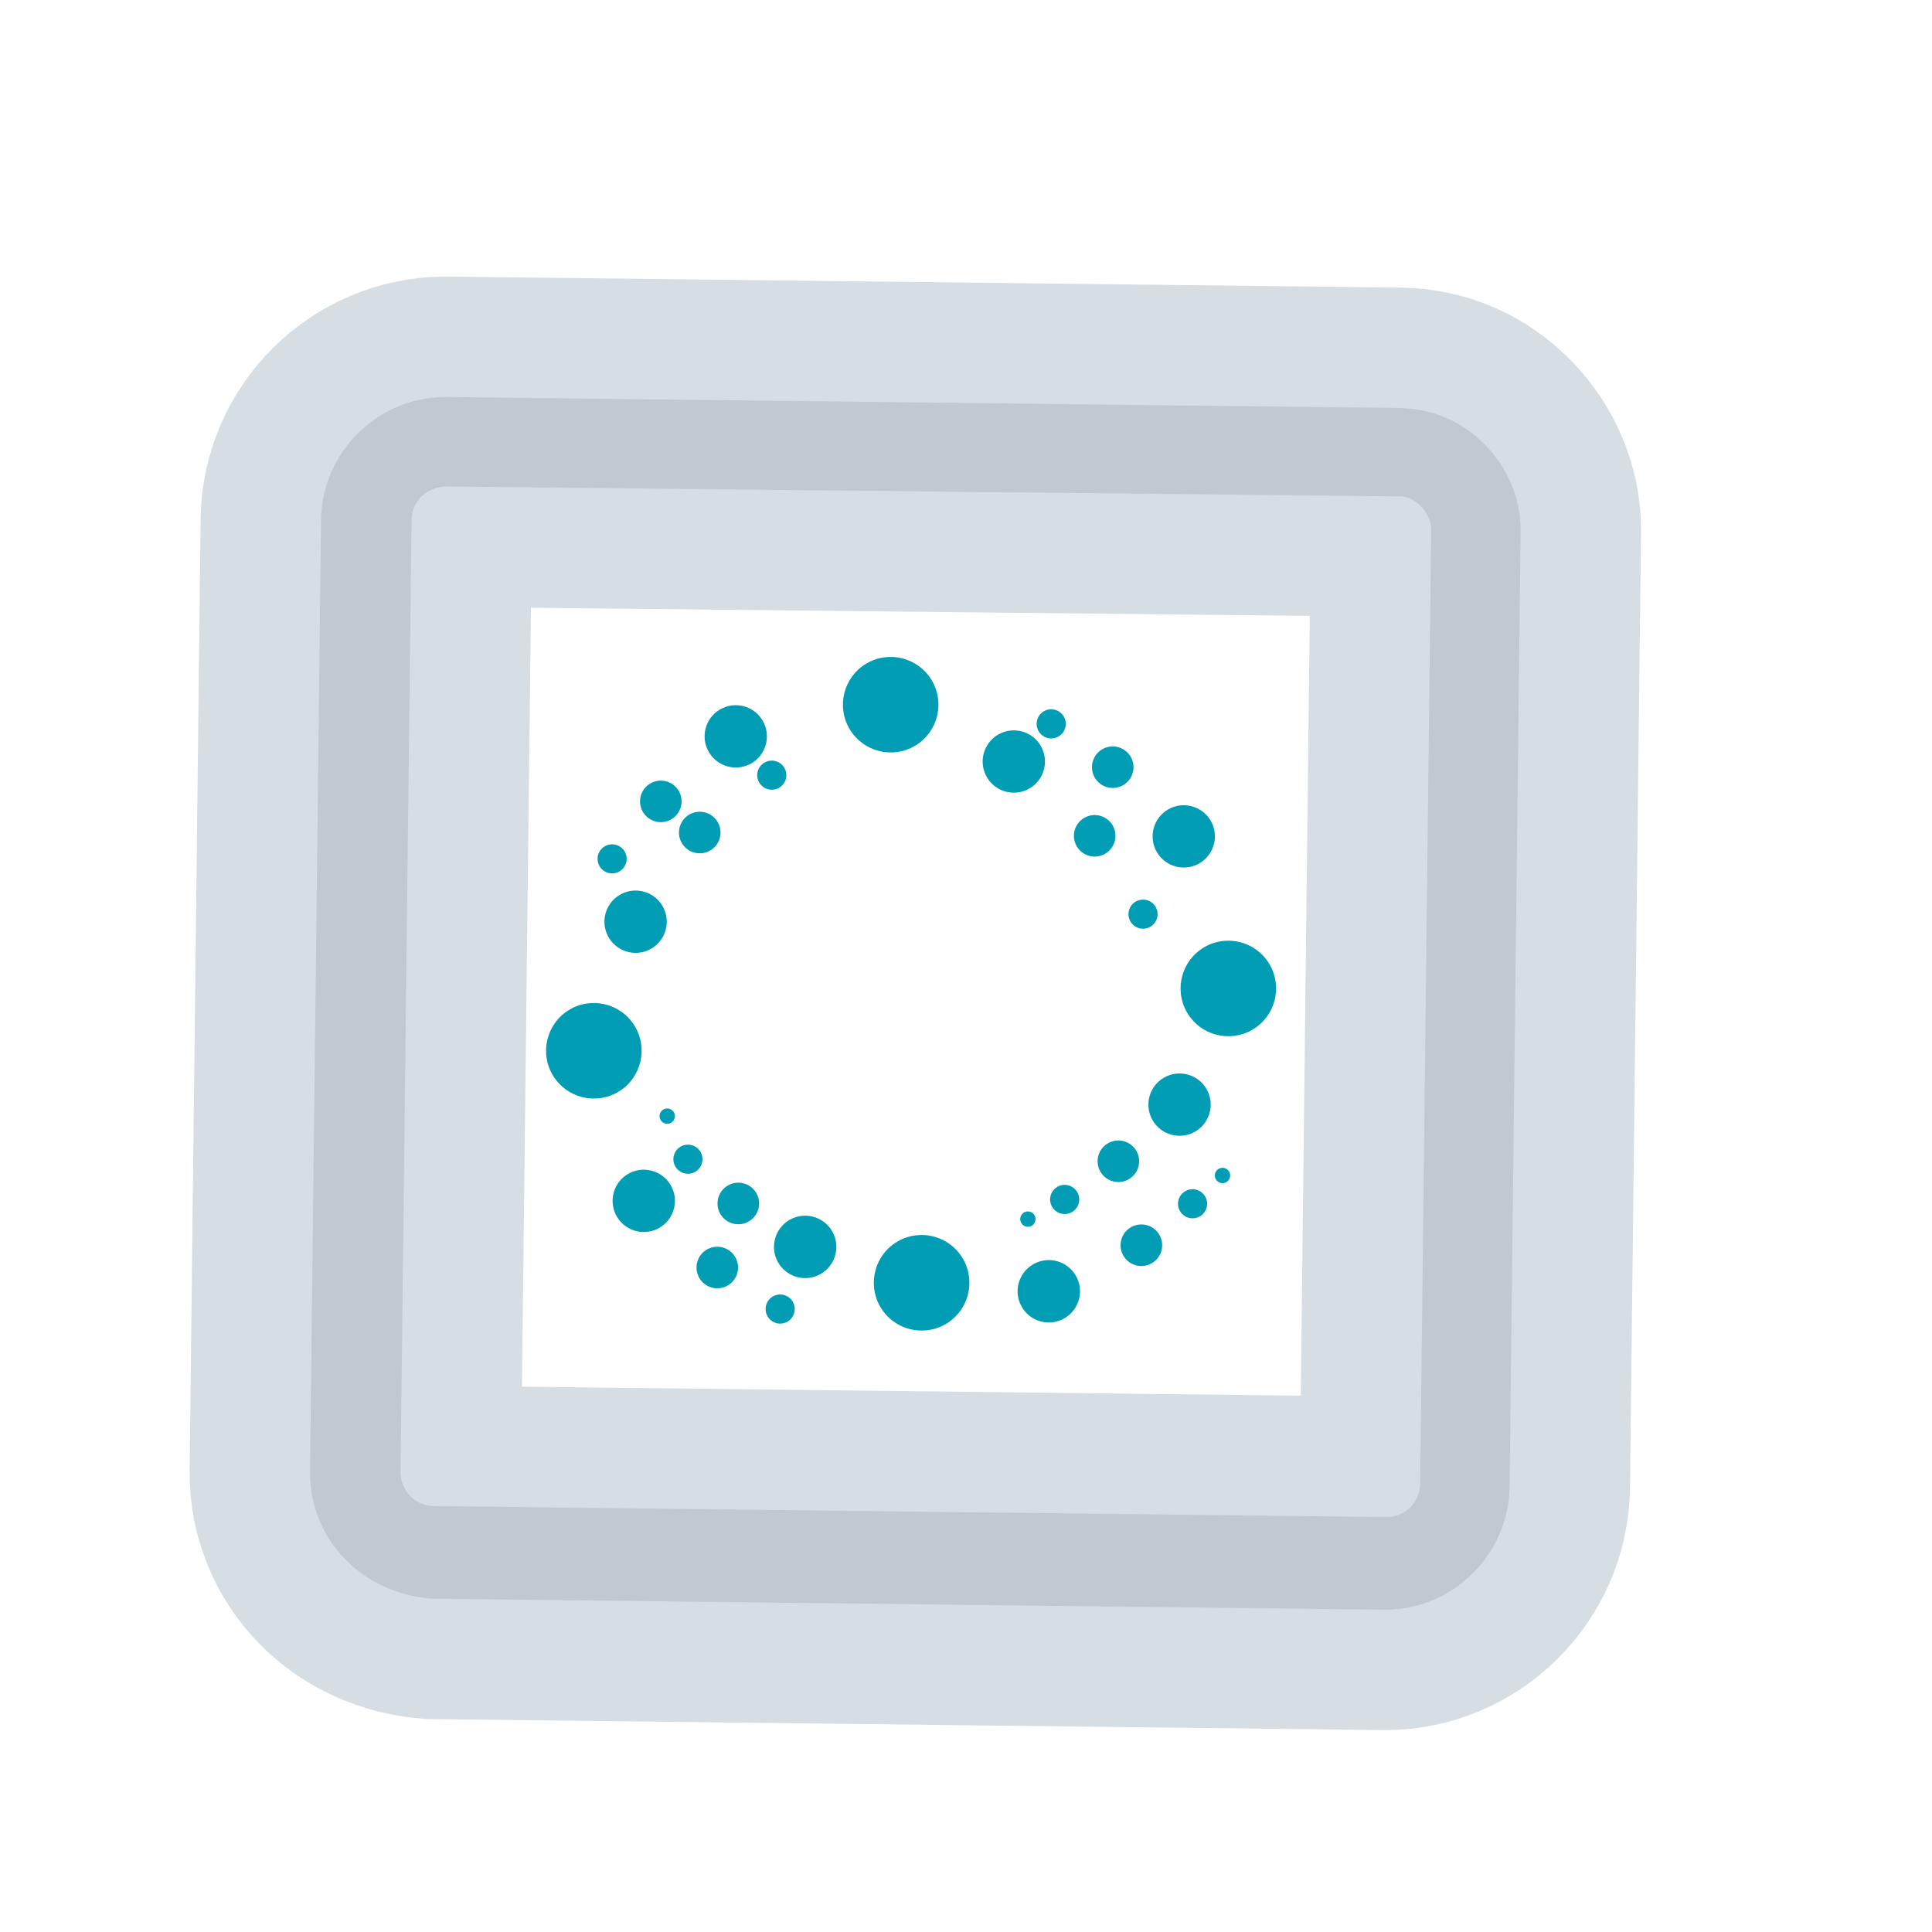 <?xml version="1.0" encoding="utf-8"?>
<svg id="master-artboard" viewBox="0 0 440 440" xmlns="http://www.w3.org/2000/svg" width="440px" height="440px" version="1.1" style="shape-rendering:geometricPrecision; text-rendering:geometricPrecision; image-rendering:optimizeQuality; fill-rule:evenodd; clip-rule:evenodd"><defs><radialGradient id="gradient-0" gradientUnits="objectBoundingBox" cx="0.5" cy="0.5" r="0.5">
                <stop offset="0" style="stop-color: #333333"/>
                <stop offset="1" style="stop-color: #000000"/>
              </radialGradient></defs><rect id="ee-background" x="0" y="0" width="440" height="440" style="fill: white; fill-opacity: 0; pointer-events: none;"/>
 
<g><rect id="rect-1" x="0" y="0" width="1400" height="400" style="fill: rgb(0, 157, 181); fill-opacity: 1; pointer-events: none;" transform="matrix(0.128, 0.359, -0.359, 0.128, 806.912, 420.915)"/><g transform="matrix(0.275, 0, 0, 0.275, -10.12, 96.92)"><g transform="matrix(0.848, -0.531, 0.531, 0.848, -294.041, 661.374)"><g transform="matrix(0.516, 0, 0, 0.516, 522.581, 192.975)"><g id="g-7" transform="matrix(1, 0, 0, 1, 0, 0)">
	<g id="g-8">
		<path class="st0" d="M652,46c27.6,0,50,22.4,50,50s-22.4,50-50,50s-50-22.4-50-50S624.4,46,652,46z" style="fill: rgb(0, 157, 181); fill-opacity: 1;"/>
	</g>
</g></g><g transform="matrix(0.791, 0, 0, 0.791, 257.289, 238.772)"><g id="g-13" transform="matrix(1, 0, 0, 1, 0, 0)">
	<g id="g-14">
		<path class="st0" d="M652,46c27.6,0,50,22.4,50,50s-22.4,50-50,50s-50-22.4-50-50S624.4,46,652,46z" style="fill: rgb(0, 157, 181); fill-opacity: 1;"/>
	</g>
</g></g><g transform="matrix(0.344, 0, 0, 0.344, 718.902, 175.097)"><g id="g-1" transform="matrix(1, 0, 0, 1, 0, 0)">
	<g id="g-2">
		<path class="st0" d="M652,46c27.6,0,50,22.4,50,50s-22.4,50-50,50s-50-22.4-50-50S624.4,46,652,46z" style="fill: rgb(0, 157, 181); fill-opacity: 1;"/>
	</g>
</g></g><g transform="matrix(0.241, 0, 0, 0.241, 861.794, 176.403)"><g id="g-15" transform="matrix(1, 0, 0, 1, 0, 0)">
	<g id="g-16">
		<path class="st0" d="M652,46c27.6,0,50,22.4,50,50s-22.4,50-50,50s-50-22.4-50-50S624.4,46,652,46z" style="fill: rgb(0, 157, 181); fill-opacity: 1;"/>
	</g>
</g></g><g transform="matrix(0.516, 0, 0, 0.516, 405.682, 392.391)"><g id="g-9" transform="matrix(1, 0, 0, 1, 0, 0)">
	<g id="g-10">
		<path class="st0" d="M652,46c27.6,0,50,22.4,50,50s-22.4,50-50,50s-50-22.4-50-50S624.4,46,652,46z" style="fill: rgb(0, 157, 181); fill-opacity: 1;"/>
	</g>
</g></g><g transform="matrix(0.344, 0, 0, 0.344, 540.115, 487.973)"><g id="g-23" transform="matrix(1, 0, 0, 1, 0, 0)">
	<g id="g-24">
		<path class="st0" d="M652,46c27.6,0,50,22.4,50,50s-22.4,50-50,50s-50-22.4-50-50S624.4,46,652,46z" style="fill: rgb(0, 157, 181); fill-opacity: 1;"/>
	</g>
</g></g><g transform="matrix(0.241, 0, 0, 0.241, 633.153, 554.606)"><g id="g-25" transform="matrix(1, 0, 0, 1, 0, 0)">
	<g id="g-26">
		<path class="st0" d="M652,46c27.6,0,50,22.4,50,50s-22.4,50-50,50s-50-22.4-50-50S624.4,46,652,46z" style="fill: rgb(0, 157, 181); fill-opacity: 1;"/>
	</g>
</g></g></g><g transform="matrix(0.426, 0.905, -0.905, 0.426, 729.921, -602.491)"><g transform="matrix(0.516, 0, 0, 0.516, 522.581, 192.975)"><g id="g-3" transform="matrix(1, 0, 0, 1, 0, 0)">
	<g id="g-4">
		<path class="st0" d="M652,46c27.6,0,50,22.4,50,50s-22.4,50-50,50s-50-22.4-50-50S624.4,46,652,46z" style="fill: rgb(0, 157, 181); fill-opacity: 1;"/>
	</g>
</g></g><g transform="matrix(0.791, 0, 0, 0.791, 257.289, 238.772)"><g id="g-5" transform="matrix(1, 0, 0, 1, 0, 0)">
	<g id="g-6">
		<path class="st0" d="M652,46c27.6,0,50,22.4,50,50s-22.4,50-50,50s-50-22.4-50-50S624.4,46,652,46z" style="fill: rgb(0, 157, 181); fill-opacity: 1;"/>
	</g>
</g></g><g transform="matrix(0.344, 0, 0, 0.344, 718.902, 175.097)"><g id="g-11" transform="matrix(1, 0, 0, 1, 0, 0)">
	<g id="g-12">
		<path class="st0" d="M652,46c27.6,0,50,22.4,50,50s-22.4,50-50,50s-50-22.4-50-50S624.4,46,652,46z" style="fill: rgb(0, 157, 181); fill-opacity: 1;"/>
	</g>
</g></g><g transform="matrix(0.241, 0, 0, 0.241, 861.794, 176.403)"><g id="g-17" transform="matrix(1, 0, 0, 1, 0, 0)">
	<g id="g-18">
		<path class="st0" d="M652,46c27.6,0,50,22.4,50,50s-22.4,50-50,50s-50-22.4-50-50S624.4,46,652,46z" style="fill: rgb(0, 157, 181); fill-opacity: 1;"/>
	</g>
</g></g><g transform="matrix(0.516, 0, 0, 0.516, 405.682, 392.391)"><g id="g-19" transform="matrix(1, 0, 0, 1, 0, 0)">
	<g id="g-20">
		<path class="st0" d="M652,46c27.6,0,50,22.4,50,50s-22.4,50-50,50s-50-22.4-50-50S624.4,46,652,46z" style="fill: rgb(0, 157, 181); fill-opacity: 1;"/>
	</g>
</g></g><g transform="matrix(0.344, 0, 0, 0.344, 540.115, 487.973)"><g id="g-21" transform="matrix(1, 0, 0, 1, 0, 0)">
	<g id="g-22">
		<path class="st0" d="M652,46c27.6,0,50,22.4,50,50s-22.4,50-50,50s-50-22.4-50-50S624.4,46,652,46z" style="fill: rgb(0, 157, 181); fill-opacity: 1;"/>
	</g>
</g></g><g transform="matrix(0.241, 0, 0, 0.241, 633.153, 554.606)"><g id="g-27" transform="matrix(1, 0, 0, 1, 0, 0)">
	<g id="g-28">
		<path class="st0" d="M652,46c27.6,0,50,22.4,50,50s-22.4,50-50,50s-50-22.4-50-50S624.4,46,652,46z" style="fill: rgb(0, 157, 181); fill-opacity: 1;"/>
	</g>
</g></g></g><g transform="matrix(-0.447, 0.258, -0.258, -0.447, 1329.856, 437.068)"><g id="g-29" transform="matrix(1, 0, 0, 1, 0, 0)">
	<g id="g-30">
		
	<path class="st0" d="M652,46c27.6,0,50,22.4,50,50s-22.4,50-50,50s-50-22.4-50-50S624.4,46,652,46z" style="fill: rgb(0, 157, 181); fill-opacity: 1;"/></g>
</g></g><g transform="matrix(-0.685, 0.396, -0.396, -0.685, 1538.685, 273.73)"><g id="g-31" transform="matrix(1, 0, 0, 1, 0, 0)">
	<g id="g-32">
		<path class="st0" d="M652,46c27.6,0,50,22.4,50,50s-22.4,50-50,50s-50-22.4-50-50S624.4,46,652,46z" style="fill: rgb(0, 157, 181); fill-opacity: 1;"/>
	</g>
</g></g><g transform="matrix(-0.298, 0.172, -0.172, -0.298, 1173.791, 525.737)"><g id="g-33" transform="matrix(1, 0, 0, 1, 0, 0)">
	<g id="g-34">
		<path class="st0" d="M652,46c27.6,0,50,22.4,50,50s-22.4,50-50,50s-50-22.4-50-50S624.4,46,652,46z" style="fill: rgb(0, 157, 181); fill-opacity: 1;"/>
	</g>
</g></g><g transform="matrix(-0.447, 0.258, -0.258, -0.447, 1333.353, 214.917)"><g id="g-37" transform="matrix(1, 0, 0, 1, 0, 0)">
	<g id="g-38">
		<path class="st0" d="M652,46c27.6,0,50,22.4,50,50s-22.4,50-50,50s-50-22.4-50-50S624.4,46,652,46z" style="fill: rgb(0, 157, 181); fill-opacity: 1;"/>
	</g>
</g></g><g transform="matrix(-0.298, 0.172, -0.172, -0.298, 1169.135, 199.381)"><g id="g-39" transform="matrix(1, 0, 0, 1, 0, 0)">
	<g id="g-40">
		<path class="st0" d="M652,46c27.6,0,50,22.4,50,50s-22.4,50-50,50s-50-22.4-50-50S624.4,46,652,46z" style="fill: rgb(0, 157, 181); fill-opacity: 1;"/>
	</g>
</g></g><g transform="matrix(-0.209, 0.121, -0.121, -0.209, 1055.243, 188.211)"><g id="g-41" transform="matrix(1, 0, 0, 1, 0, 0)">
	<g id="g-42">
		<path class="st0" d="M652,46c27.6,0,50,22.4,50,50s-22.4,50-50,50s-50-22.4-50-50S624.4,46,652,46z" style="fill: rgb(0, 157, 181); fill-opacity: 1;"/>
	</g>
</g></g><g transform="matrix(-0.297, -0.423, 0.423, -0.297, 856.642, 984.5)"><g id="g-43" transform="matrix(1, 0, 0, 1, 0, 0)">
	<g id="g-44">
		<path class="st0" d="M652,46c27.6,0,50,22.4,50,50s-22.4,50-50,50s-50-22.4-50-50S624.4,46,652,46z" style="fill: rgb(0, 157, 181); fill-opacity: 1;"/>
	</g>
</g></g><g transform="matrix(-0.455, -0.648, 0.648, -0.455, 1034.486, 1176.084)"><g id="g-45" transform="matrix(1, 0, 0, 1, 0, 0)">
	<g id="g-46">
		<path class="st0" d="M652,46c27.6,0,50,22.4,50,50s-22.4,50-50,50s-50-22.4-50-50S624.4,46,652,46z" style="fill: rgb(0, 157, 181); fill-opacity: 1;"/>
	</g>
</g></g><g transform="matrix(-0.198, -0.282, 0.282, -0.198, 729.236, 778.066)"><g id="g-47" transform="matrix(1, 5.551115123125783e-17, -5.551115123125783e-17, 1, -199.032, -65.174)">
	<g id="g-48">
		<path class="st0" d="M652,46c27.6,0,50,22.4,50,50s-22.4,50-50,50s-50-22.4-50-50S624.4,46,652,46z" style="fill: rgb(0, 157, 181); fill-opacity: 1;"/>
	</g>
</g></g><g transform="matrix(-0.139, -0.197, 0.197, -0.139, 678.225, 749.349)"><g id="g-49" transform="matrix(1, 0, 0, 1, 0, 0)">
	<g id="g-50">
		<path class="st0" d="M652,46c27.6,0,50,22.4,50,50s-22.4,50-50,50s-50-22.4-50-50S624.4,46,652,46z" style="fill: rgb(0, 157, 181); fill-opacity: 1;"/>
	</g>
</g></g><g transform="matrix(-0.139, -0.197, 0.197, -0.139, 1096.147, 786.259)"><g id="g-55" transform="matrix(1, 0, 0, 1, 0, 0)">
	<g id="g-56">
		<path class="st0" d="M652,46c27.6,0,50,22.4,50,50s-22.4,50-50,50s-50-22.4-50-50S624.4,46,652,46z" style="fill: rgb(0, 157, 181); fill-opacity: 1;"/>
	</g>
</g></g><g transform="matrix(0.073, 0.104, -0.104, 0.073, 850.436, 582.359)"><g id="g-59" transform="matrix(1, 0, 0, 1, 0, 0)">
	<g id="g-60">
		<path class="st0" d="M652,46c27.6,0,50,22.4,50,50s-22.4,50-50,50s-50-22.4-50-50S624.4,46,652,46z" style="fill: rgb(0, 157, 181); fill-opacity: 1;"/>
	</g>
</g></g><g transform="matrix(0.073, 0.104, -0.104, 0.073, 1011.602, 546.241)"><g id="g-57" transform="matrix(1, 0, 0, 1, 0, 0)">
	<g id="g-58">
		<path class="st0" d="M652,46c27.6,0,50,22.4,50,50s-22.4,50-50,50s-50-22.4-50-50S624.4,46,652,46z" style="fill: rgb(0, 157, 181); fill-opacity: 1;"/>
	</g>
</g></g><g transform="matrix(-0.198, -0.282, 0.282, -0.198, 1084.047, 881.693)"><g id="g-53" transform="matrix(1, 0, 0, 1, 0, 0)">
	<g id="g-54">
		<path class="st0" d="M652,46c27.6,0,50,22.4,50,50s-22.4,50-50,50s-50-22.4-50-50S624.4,46,652,46z" style="fill: rgb(0, 157, 181); fill-opacity: 1;"/>
	</g>
</g></g><g transform="matrix(-0.297, -0.423, 0.423, -0.297, 1058.41, 1021.259)"><g id="g-51" transform="matrix(1, 0, 0, 1, 0, 0)">
	<g id="g-52">
		<path class="st0" d="M652,46c27.6,0,50,22.4,50,50s-22.4,50-50,50s-50-22.4-50-50S624.4,46,652,46z" style="fill: rgb(0, 157, 181); fill-opacity: 1;"/>
	</g>
</g></g><g transform="matrix(-0.209, 0.121, -0.121, -0.209, 1066.399, 582.07)"><g id="g-35" transform="matrix(1, 0, 0, 1, 0, 0)">
	<g id="g-36">
		<path class="st0" d="M652,46c27.6,0,50,22.4,50,50s-22.4,50-50,50s-50-22.4-50-50S624.4,46,652,46z" style="fill: rgb(0, 157, 181); fill-opacity: 1;"/>
	</g>
</g></g><g transform="matrix(0.073, 0.104, -0.104, 0.073, 551.751, 497.078)"><g id="g-61" transform="matrix(1, 0, 0, 1, 0, 0)">
	<g id="g-62">
		<path class="st0" d="M652,46c27.6,0,50,22.4,50,50s-22.4,50-50,50s-50-22.4-50-50S624.4,46,652,46z" style="fill: rgb(0, 157, 181); fill-opacity: 1;"/>
	</g>
</g></g></g><g transform="matrix(0.991, 0, 0, 0.991, -659.747, -634.616)"><g id="Layer_2_42_" transform="matrix(1, 0, 0, 1, 0, 0)">
	<g id="Layer_1-2_40_">
		<g>
			<path class="st0" d="M236,1028c-2.1,0-4.2-0.8-5.8-2.4l-44.7-44.7c-3.2-3.2-3.2-8.4-0.1-11.6l0.1-0.1l44.7-44.7&#10;&#9;&#9;&#9;&#9;c1.6-1.6,3.6-2.4,5.8-2.4c0,0,0,0,0,0c2.1,0,4.2,0.8,5.7,2.3l0.2,0.2l44.7,44.7c3.2,3.2,3.2,8.4,0.1,11.6l-0.1,0.1l-44.7,44.7&#10;&#9;&#9;&#9;&#9;C240.2,1027.2,238.1,1028,236,1028z M189.8,973.3L189.8,973.3c-1,1-1,2.4-0.1,3.3l44.7,44.7c0.9,0.9,2.3,0.9,3.2,0l44.7-44.7&#10;&#9;&#9;&#9;&#9;c0.9-0.9,0.9-2.3,0-3.2l-44.8-44.8c-0.4-0.4-1-0.6-1.6-0.6c0,0,0,0,0,0c-0.6,0-1.2,0.2-1.6,0.7L189.8,973.3z" style="fill: rgb(0, 157, 181);"/>
		</g>
	</g>
</g></g><g id="g-64" transform="matrix(2.396, 2.452, -2.452, 2.396, 2033.825, -2686.629)">
		<g>
			<path class="st0" d="M236,1028c-2.1,0-4.2-0.8-5.8-2.4l-44.7-44.7c-3.2-3.2-3.2-8.4-0.1-11.6l0.1-0.1l44.7-44.7&#10;&#9;&#9;&#9;&#9;c1.6-1.6,3.6-2.4,5.8-2.4c0,0,0,0,0,0c2.1,0,4.2,0.8,5.7,2.3l0.2,0.2l44.7,44.7c3.2,3.2,3.2,8.4,0.1,11.6l-0.1,0.1l-44.7,44.7&#10;&#9;&#9;&#9;&#9;C240.2,1027.2,238.1,1028,236,1028z M189.8,973.3L189.8,973.3c-1,1-1,2.4-0.1,3.3l44.7,44.7c0.9,0.9,2.3,0.9,3.2,0l44.7-44.7&#10;&#9;&#9;&#9;&#9;c0.9-0.9,0.9-2.3,0-3.2l-44.8-44.8c-0.4-0.4-1-0.6-1.6-0.6c0,0,0,0,0,0c-0.6,0-1.2,0.2-1.6,0.7L189.8,973.3z" style="fill: rgb(214, 214, 214); stroke: rgb(170, 186, 196); stroke-width: 16; fill-opacity: 1; stroke-opacity: 0.48; paint-order: fill;"/>
		</g>
	</g></g></svg>